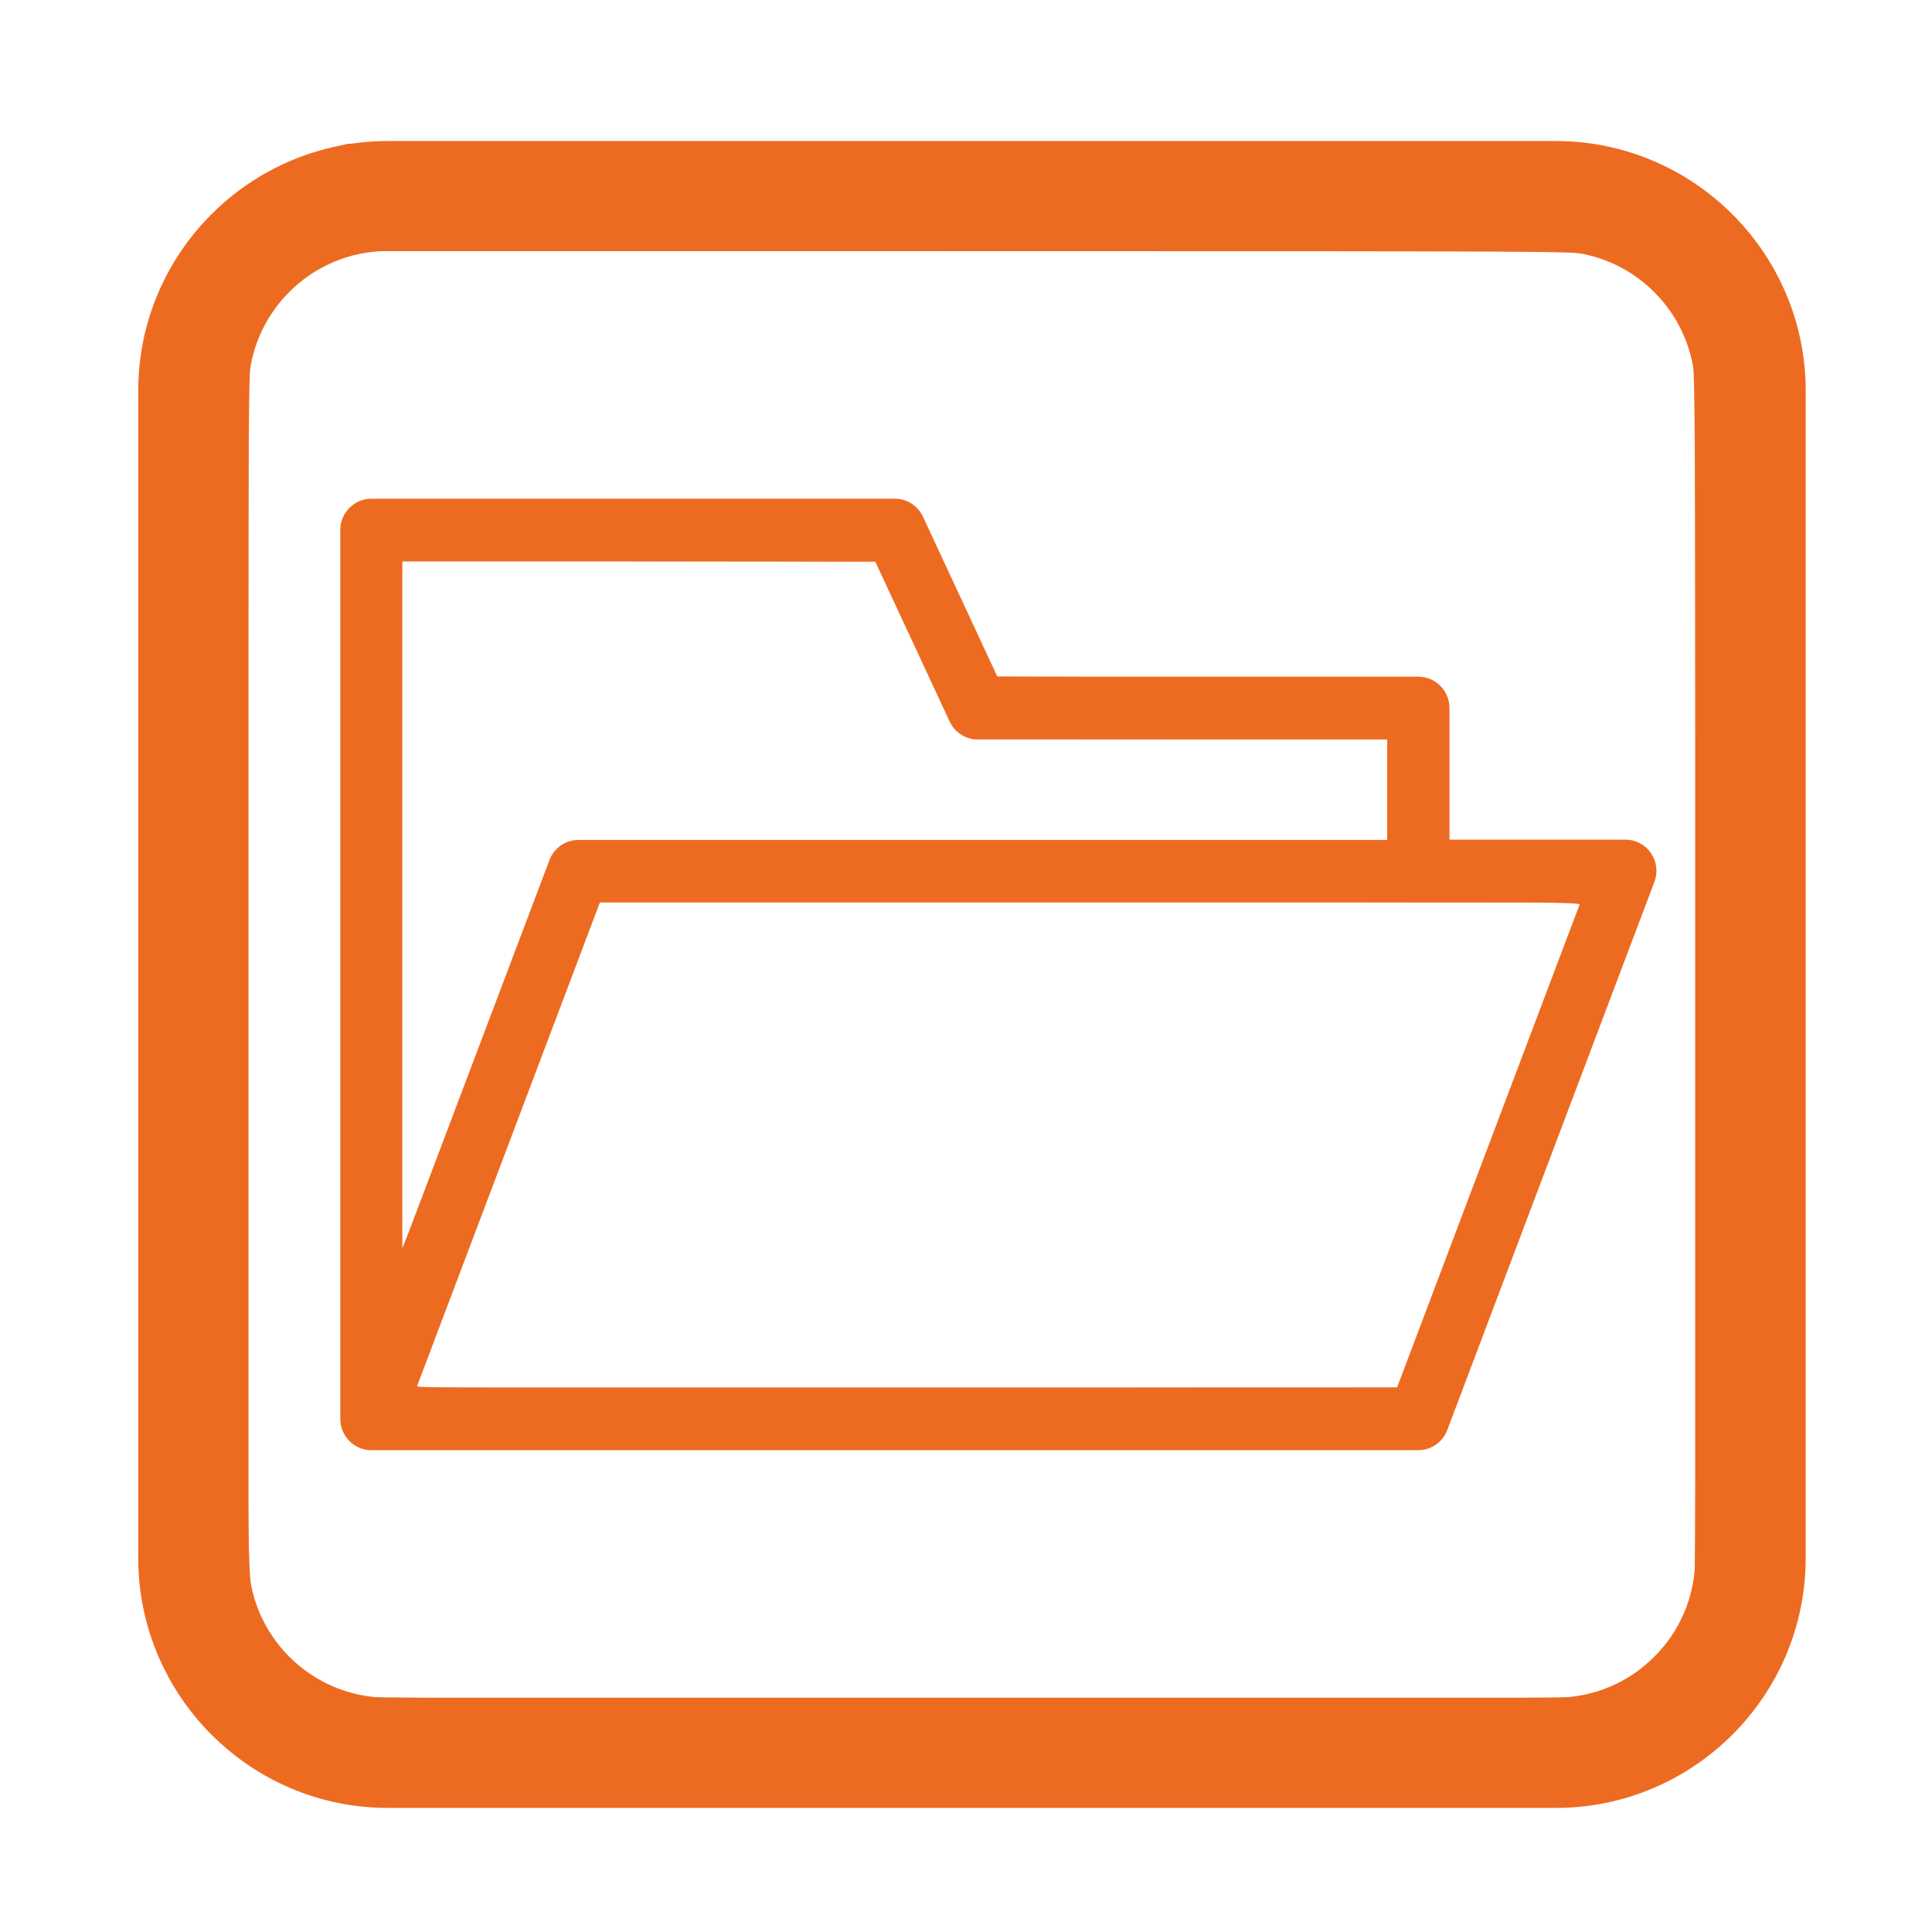 <?xml version="1.0" encoding="UTF-8" standalone="no"?>
<svg
   xmlns:dc="http://purl.org/dc/elements/1.1/"
   xmlns:cc="http://creativecommons.org/ns#"
   xmlns:rdf="http://www.w3.org/1999/02/22-rdf-syntax-ns#"
   xmlns:svg="http://www.w3.org/2000/svg"
   xmlns="http://www.w3.org/2000/svg"
   xmlns:sodipodi="http://sodipodi.sourceforge.net/DTD/sodipodi-0.dtd"
   xmlns:inkscape="http://www.inkscape.org/namespaces/inkscape"
   inkscape:version="1.0 (4035a4fb49, 2020-05-01)"
   sodipodi:docname="notification_folder.svg"
   xml:space="preserve"
   style="enable-background:new 0 0 800 800;"
   viewBox="0 0 800 800"
   y="0px"
   x="0px"
   id="Layer_1"
   version="1.1"><defs
   id="defs15" /><sodipodi:namedview
   inkscape:current-layer="Layer_1"
   inkscape:window-maximized="1"
   inkscape:window-y="-11"
   inkscape:window-x="-11"
   inkscape:cy="396.42857"
   inkscape:cx="400"
   inkscape:zoom="1.26"
   showgrid="false"
   id="namedview13"
   inkscape:window-height="2066"
   inkscape:window-width="3840"
   inkscape:pageshadow="2"
   inkscape:pageopacity="0"
   guidetolerance="10"
   gridtolerance="10"
   objecttolerance="10"
   borderopacity="1"
   bordercolor="#666666"
   pagecolor="#ffffff" />
<style
   id="style2"
   type="text/css">
	.st0{fill:#ED6B21;}
</style>
<g
   transform="matrix(1.15,0,0,1.15,-7.501,-7.5)"
   id="g4">
	<path
   d="M566.7,657.5H146.2c-49.6,0-89.9-40.4-89.9-90V147.2c0-49.6,40.4-89.9,89.9-89.9h420.5   c49.6,0,90,40.4,90,89.9v420.5C656.6,617.2,616.3,657.5,566.7,657.5z M146.2,96.9c-27.7,0-50.2,22.5-50.2,50.2v420.5   c0,27.7,22.5,50.2,50.2,50.2h420.5c27.7,0,50.2-22.5,50.2-50.2V147.2c0-27.7-22.5-50.2-50.2-50.2L146.2,96.9z"
   class="st0"
   id="path2" />
</g>
<g
   id="g10">
	<g
   id="g8">
		<path
   id="path6"
   d="M673.1,347.7h-72.9v-54.5c0-7.2-5.8-13-12.9-13H413L382.2,214c-2.1-4.6-6.7-7.5-11.6-7.5H153.8    c-7.1,0-12.9,5.8-12.9,13v368c0,7.1,5.7,13,12.9,13c0,0,0,0,0,0h433.5c5.3,0,10.1-3.3,12-8.4l85.7-226.8    C688.3,356.8,682.1,347.7,673.1,347.7z M166.7,232.5h195.7l30.8,66.2c2.1,4.6,6.7,7.5,11.6,7.5h169.6v41.6H239.5    c-5.3,0-10.1,3.3-12,8.4l-60.9,161V232.5z M578.5,574.5h-406l75.9-200.8c18.5,0,387.5,0,406,0L578.5,574.5z"
   class="st0" />
	</g>
</g>
<path
   id="path19"
   d="M 143.254,746.753 C 100.361,739.185 66.568,705.248 59.219,662.36 58.057,655.58 57.937,631.294 57.939,403.233 57.942,128.327 57.649,146.226 62.383,131.241 66.304,118.829 71.362,109.295 79.8,98.413 93.771,80.394 112.455,68.26 136.44,61.627 l 7.607,-2.104 255.156,-0.207 c 283.03,-0.229 260.806,-0.632 277.748,5.036 35.574,11.903 61.757,42.318 68.908,80.045 1.27,6.699 1.363,24.34 1.363,258.777 0,242.921 -0.051,251.861 -1.493,259.524 -4.1,21.8 -13.246,39.29 -28.666,54.817 -15.708,15.817 -34.233,25.458 -56.255,29.278 -6.254,1.085 -35.467,1.215 -259.127,1.152 -213.293,-0.06 -253.055,-0.244 -258.428,-1.192 z m 508.786,-44.033 c 13.03,-1.812 23.668,-7.227 33.277,-16.938 9.479,-9.58 14.289,-19.001 16.253,-31.832 0.591,-3.861 0.778,-80.707 0.618,-253.95 -0.218,-236.261 -0.299,-248.646 -1.654,-253.175 -6.122,-20.468 -22.193,-36.308 -41.981,-41.377 -5.576,-1.429 -14.456,-1.48 -256.966,-1.48 H 150.397 l -5.952,1.859 c -19.814,6.187 -34.108,20.763 -40.204,40.999 -1.369,4.542 -1.445,16.217 -1.656,253.171 -0.241,271.064 -0.487,255.493 4.211,267.067 7.531,18.554 25.565,32.762 45.217,35.625 7.21,1.05 492.483,1.081 500.028,0.031 z"
   style="fill:#ed6b21;fill-opacity:1;stroke-width:0.794" /><path
   id="path21"
   d="m 150.628,599.612 c -3.679,-1.109 -6.744,-3.825 -8.077,-7.158 -1.166,-2.914 -1.28,-19.897 -1.268,-189.494 l 0.013,-186.293 1.776,-3.175 c 1.17,-2.092 2.983,-3.784 5.314,-4.96 l 3.538,-1.786 h 110.296 110.296 l 3.449,1.67 c 2.176,1.054 4.049,2.737 5.077,4.563 0.895,1.592 8.336,17.358 16.535,35.037 l 14.908,32.143 89.195,0.397 c 87.716,0.39 89.241,0.423 91.973,2.002 1.645,0.951 3.506,3.042 4.564,5.128 1.753,3.458 1.786,4.044 1.786,31.926 v 28.403 l 37.897,0.013 c 37.729,0.013 37.911,0.021 41.071,1.786 4.538,2.534 7.282,8.178 6.202,12.755 -0.429,1.817 -20.151,54.553 -43.829,117.192 -46.342,122.599 -44.418,118.063 -50.831,119.845 -3.458,0.961 -436.697,0.966 -439.883,0.006 z M 616.435,475.397 c 20.638,-54.563 37.728,-99.831 37.979,-100.595 0.433,-1.32 -9.586,-1.389 -202.971,-1.384 l -203.427,0.005 -37.698,99.729 c -20.734,54.851 -37.814,100.207 -37.955,100.791 -0.214,0.884 33.688,1.028 203.146,0.861 l 203.403,-0.2 z m -418.846,-38.902 c 16.753,-44.313 31.121,-81.655 31.928,-82.983 0.807,-1.328 2.978,-3.1 4.825,-3.938 3.276,-1.487 7.414,-1.524 171.809,-1.541 l 168.452,-0.017 V 326.984 305.952 H 488.863 c -92.39,0 -88.632,0.167 -92.767,-4.134 -1.056,-1.098 -8.952,-17.135 -17.548,-35.638 l -15.628,-33.641 -98.524,-0.202 -98.524,-0.202 v 142.463 c 0,78.355 0.282,142.463 0.628,142.463 0.345,0 14.335,-36.256 31.088,-80.569 z"
   style="fill:#ed6b21;fill-opacity:1;stroke-width:0.794" /></svg>
